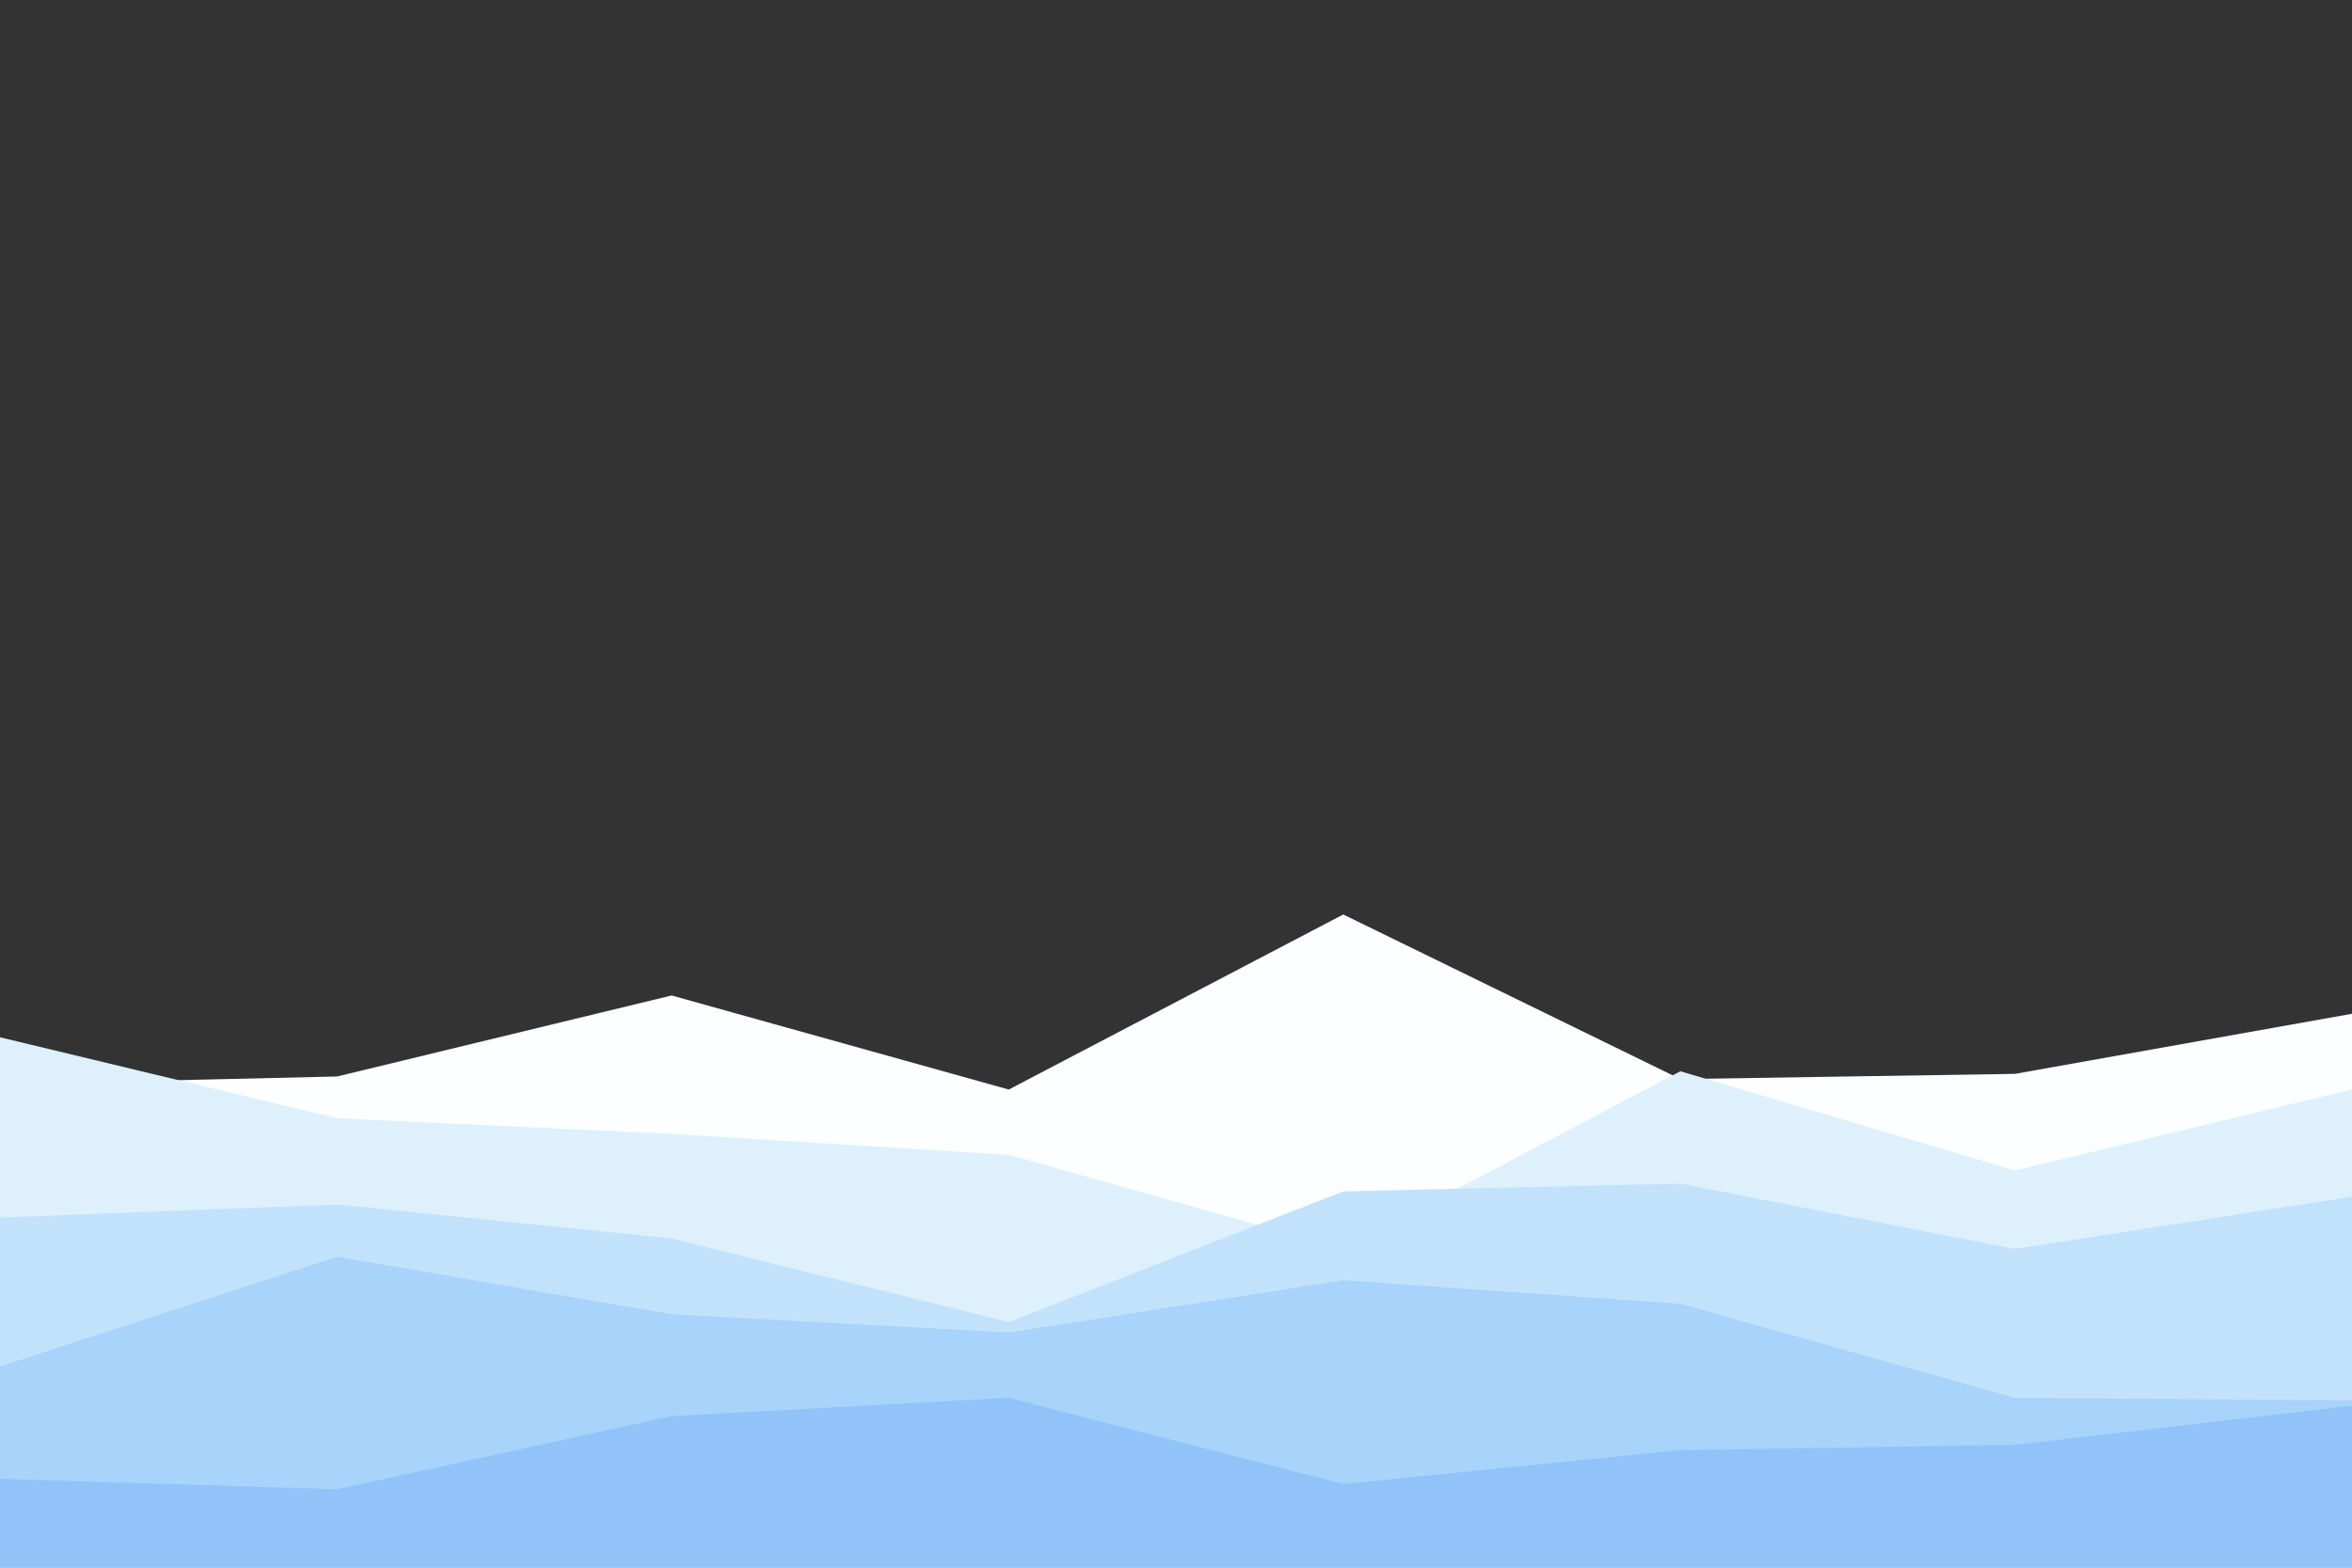<svg id="visual" viewBox="0 0 900 600" width="900" height="600" xmlns="http://www.w3.org/2000/svg" xmlns:xlink="http://www.w3.org/1999/xlink" version="1.1"><rect x="0" y="0" width="900" height="600" fill="#333333" stroke="none"/><path d="M0 415L129 412L257 381L386 417L514 350L643 413L771 411L900 388L900 601L771 601L643 601L514 601L386 601L257 601L129 601L0 601Z" fill="#fcfeff"></path><path d="M0 397L129 428L257 434L386 442L514 478L643 410L771 448L900 417L900 601L771 601L643 601L514 601L386 601L257 601L129 601L0 601Z" fill="#def0fc"></path><path d="M0 466L129 461L257 474L386 506L514 456L643 453L771 478L900 458L900 601L771 601L643 601L514 601L386 601L257 601L129 601L0 601Z" fill="#c2e2fb"></path><path d="M0 523L129 481L257 503L386 510L514 490L643 499L771 535L900 536L900 601L771 601L643 601L514 601L386 601L257 601L129 601L0 601Z" fill="#a8d3fa"></path><path d="M0 566L129 570L257 542L386 535L514 568L643 555L771 553L900 538L900 601L771 601L643 601L514 601L386 601L257 601L129 601L0 601Z" fill="#91c3f9"></path></svg>
